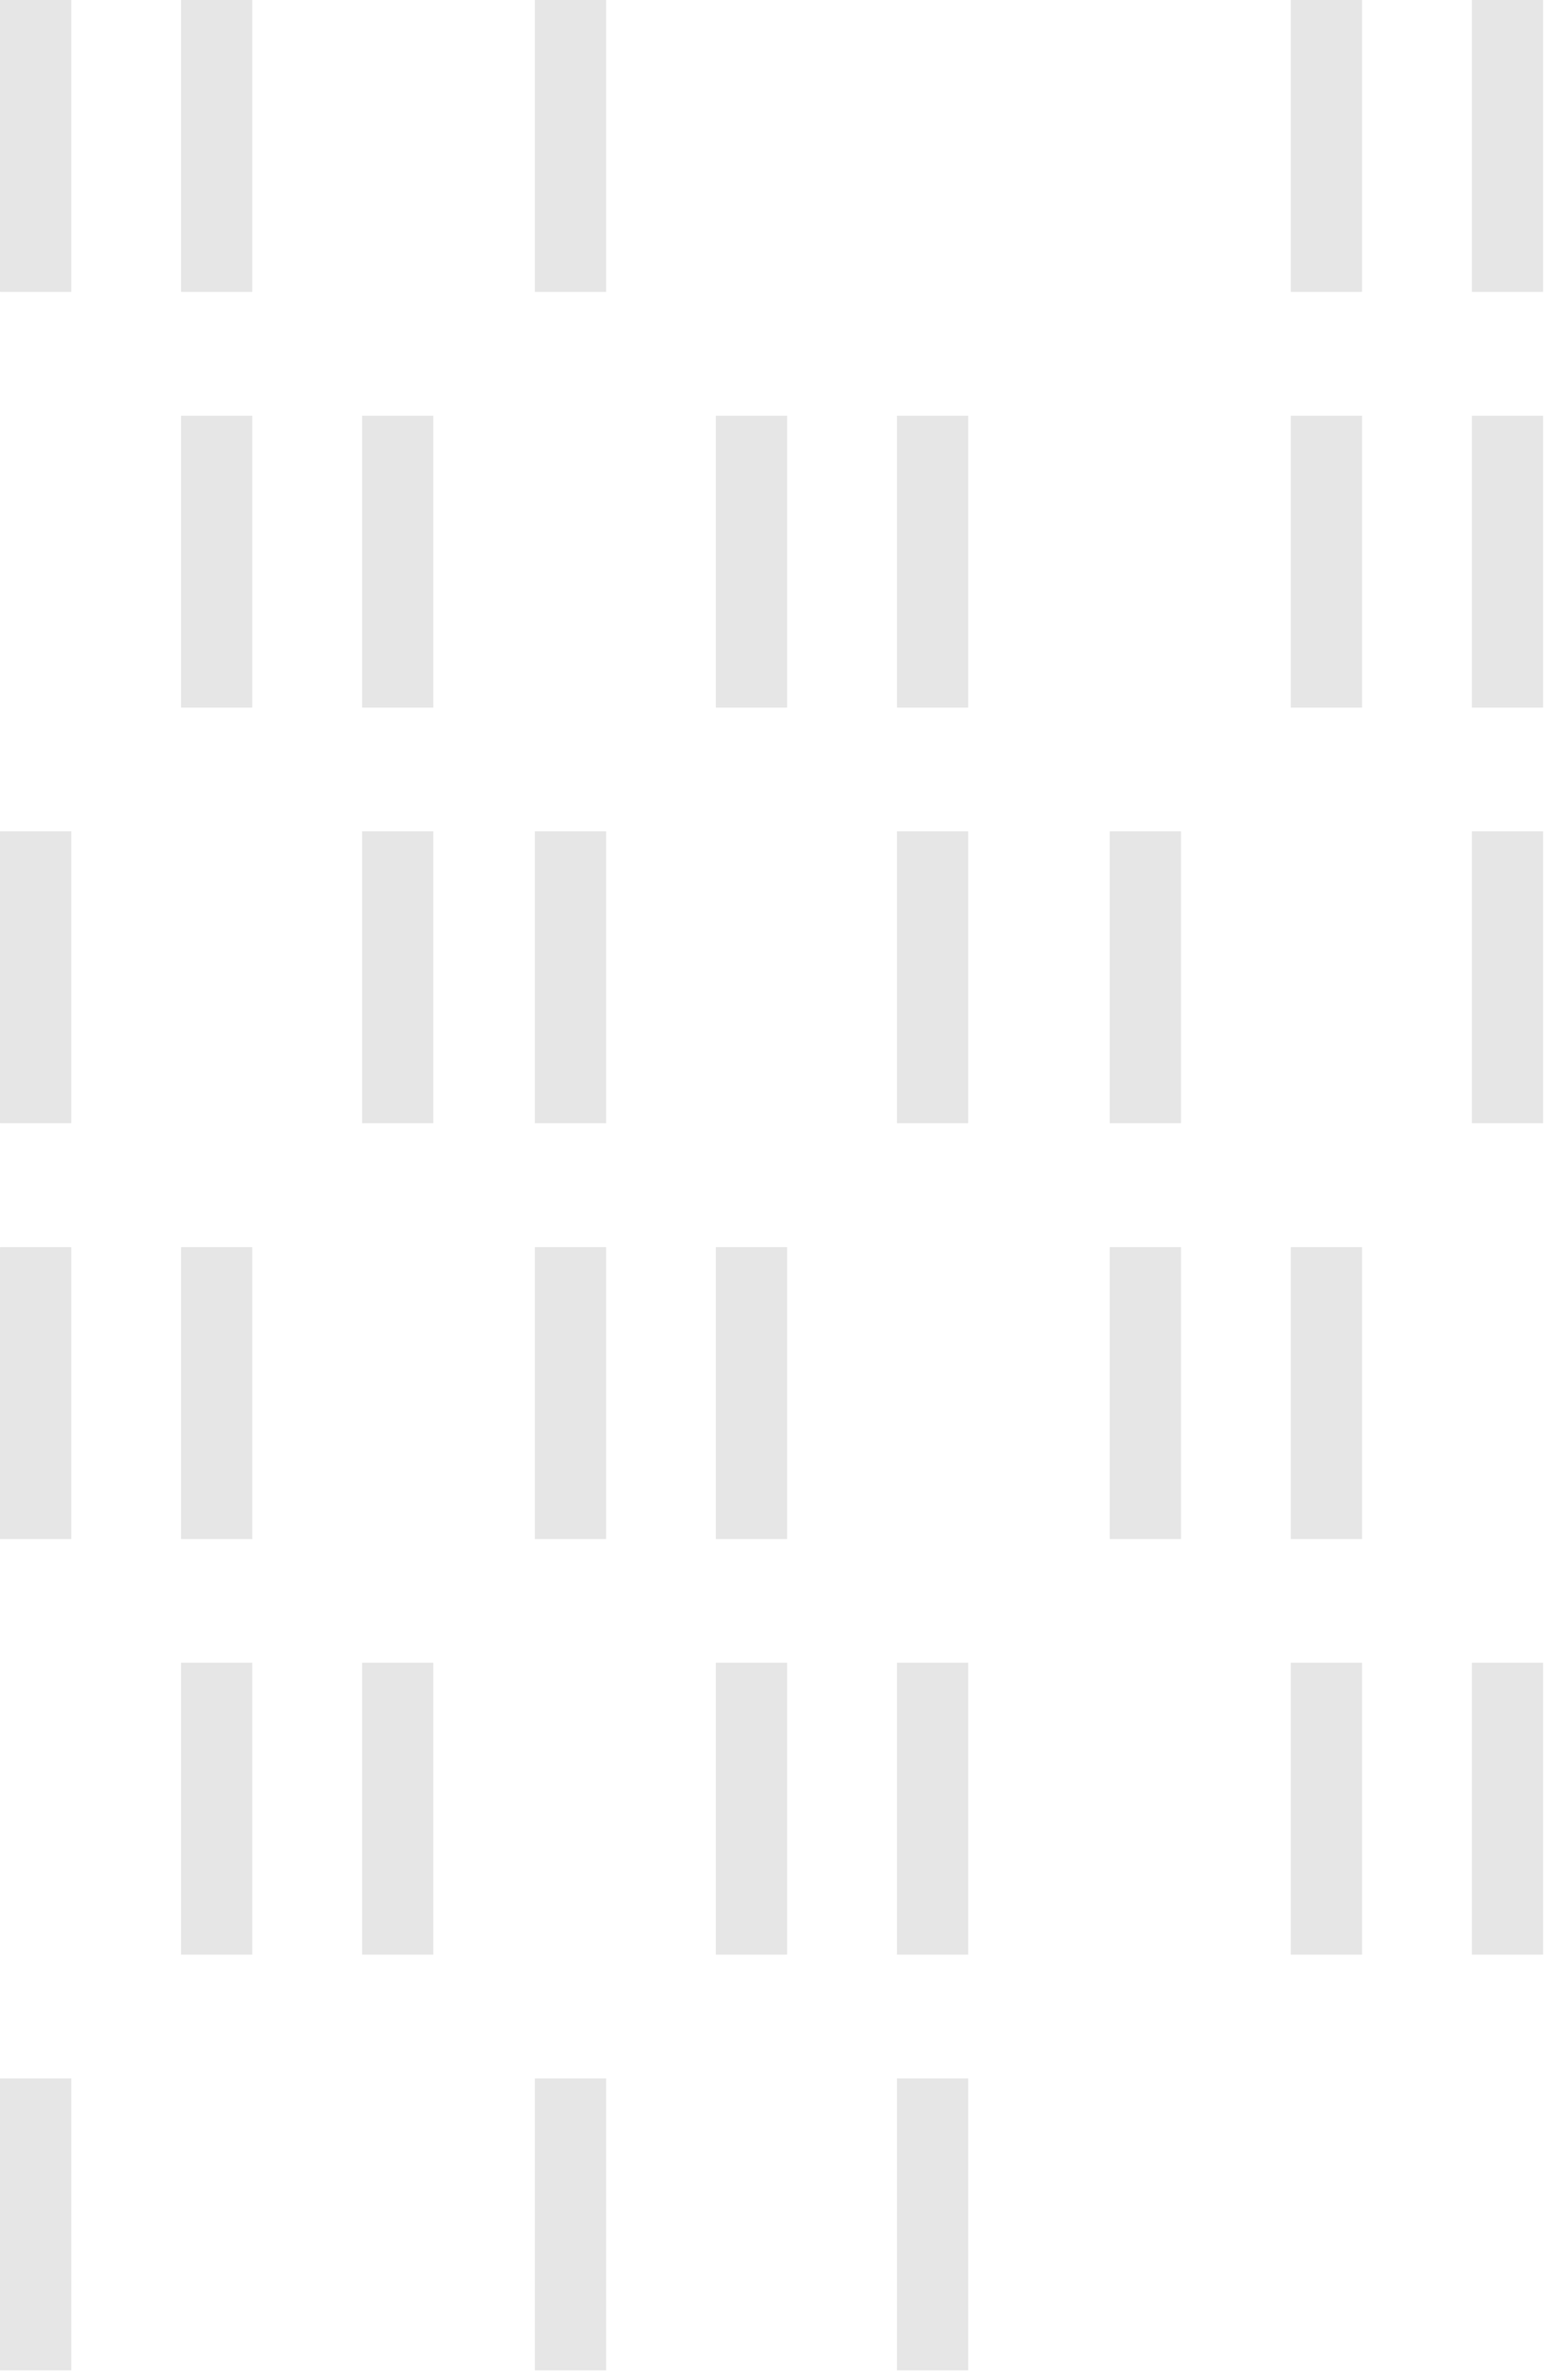 <svg width="116" height="178" viewBox="0 0 116 178" fill="none"
    xmlns="http://www.w3.org/2000/svg">
    <g opacity="0.6">
        <path d="M67.08 177.27H72.41V155.44H67.08V177.27Z" fill="#D6D6D6"/>
        <path d="M40 177.27H45.33V155.44H40V177.27Z" fill="#D6D6D6"/>
        <path d="M9.15527e-05 177.27H5.33L5.33 155.44H9.15527e-05L9.15527e-05 177.27Z" fill="#D6D6D6"/>
        <path d="M67.08 146.18H72.41V124.35H67.08V146.18Z" fill="#D6D6D6"/>
        <path d="M110.08 146.18H115.41V124.35H110.08V146.18Z" fill="#D6D6D6"/>
        <path d="M27.08 146.18H32.41V124.35H27.08L27.08 146.18Z" fill="#D6D6D6"/>
        <path d="M53.539 146.18H58.869V124.35H53.539V146.18Z" fill="#D6D6D6"/>
        <path d="M96.539 146.18H101.869V124.35H96.539V146.18Z" fill="#D6D6D6"/>
        <path d="M13.539 146.18H18.869L18.869 124.35H13.539L13.539 146.18Z" fill="#D6D6D6"/>
        <path d="M53.539 115.1H58.869V93.27H53.539V115.1Z" fill="#D6D6D6"/>
        <path d="M96.539 115.1H101.869V93.27H96.539V115.1Z" fill="#D6D6D6"/>
        <path d="M13.539 115.1H18.869L18.869 93.27H13.539L13.539 115.1Z" fill="#D6D6D6"/>
        <path d="M40 115.1H45.33V93.27H40V115.1Z" fill="#D6D6D6"/>
        <path d="M83 115.1H88.33V93.27H83V115.1Z" fill="#D6D6D6"/>
        <path d="M9.15527e-05 115.1H5.33L5.33 93.27H9.15527e-05L9.15527e-05 115.1Z" fill="#D6D6D6"/>
        <path d="M67.08 84H72.41V62.17H67.08V84Z" fill="#D6D6D6"/>
        <path d="M110.08 84H115.41V62.17H110.08V84Z" fill="#D6D6D6"/>
        <path d="M27.08 84H32.41V62.17H27.08L27.08 84Z" fill="#D6D6D6"/>
        <path d="M40 84H45.33V62.17H40V84Z" fill="#D6D6D6"/>
        <path d="M83 84H88.33V62.17H83V84Z" fill="#D6D6D6"/>
        <path d="M9.15527e-05 84H5.33L5.33 62.17H9.15527e-05L9.15527e-05 84Z" fill="#D6D6D6"/>
        <path d="M67.08 52.92H72.41V31.09H67.08V52.92Z" fill="#D6D6D6"/>
        <path d="M110.08 52.92H115.41V31.09H110.08V52.92Z" fill="#D6D6D6"/>
        <path d="M27.08 52.92H32.41V31.09H27.08L27.08 52.92Z" fill="#D6D6D6"/>
        <path d="M53.539 52.92H58.869V31.09H53.539V52.92Z" fill="#D6D6D6"/>
        <path d="M96.539 52.92H101.869V31.09H96.539V52.92Z" fill="#D6D6D6"/>
        <path d="M13.539 52.92H18.869L18.869 31.09H13.539L13.539 52.92Z" fill="#D6D6D6"/>
        <path d="M110.08 21.83H115.41V-4.3869e-05H110.08V21.83Z" fill="#D6D6D6"/>
        <path d="M96.539 21.83H101.869V-4.3869e-05H96.539V21.83Z" fill="#D6D6D6"/>
        <path d="M13.539 21.83H18.869L18.869 -4.3869e-05H13.539L13.539 21.83Z" fill="#D6D6D6"/>
        <path d="M40 21.83H45.33V-4.3869e-05H40V21.83Z" fill="#D6D6D6"/>
        <path d="M9.15527e-05 21.83H5.33L5.33 -4.3869e-05H9.15527e-05L9.15527e-05 21.83Z" fill="#D6D6D6"/>
    </g>
</svg>

